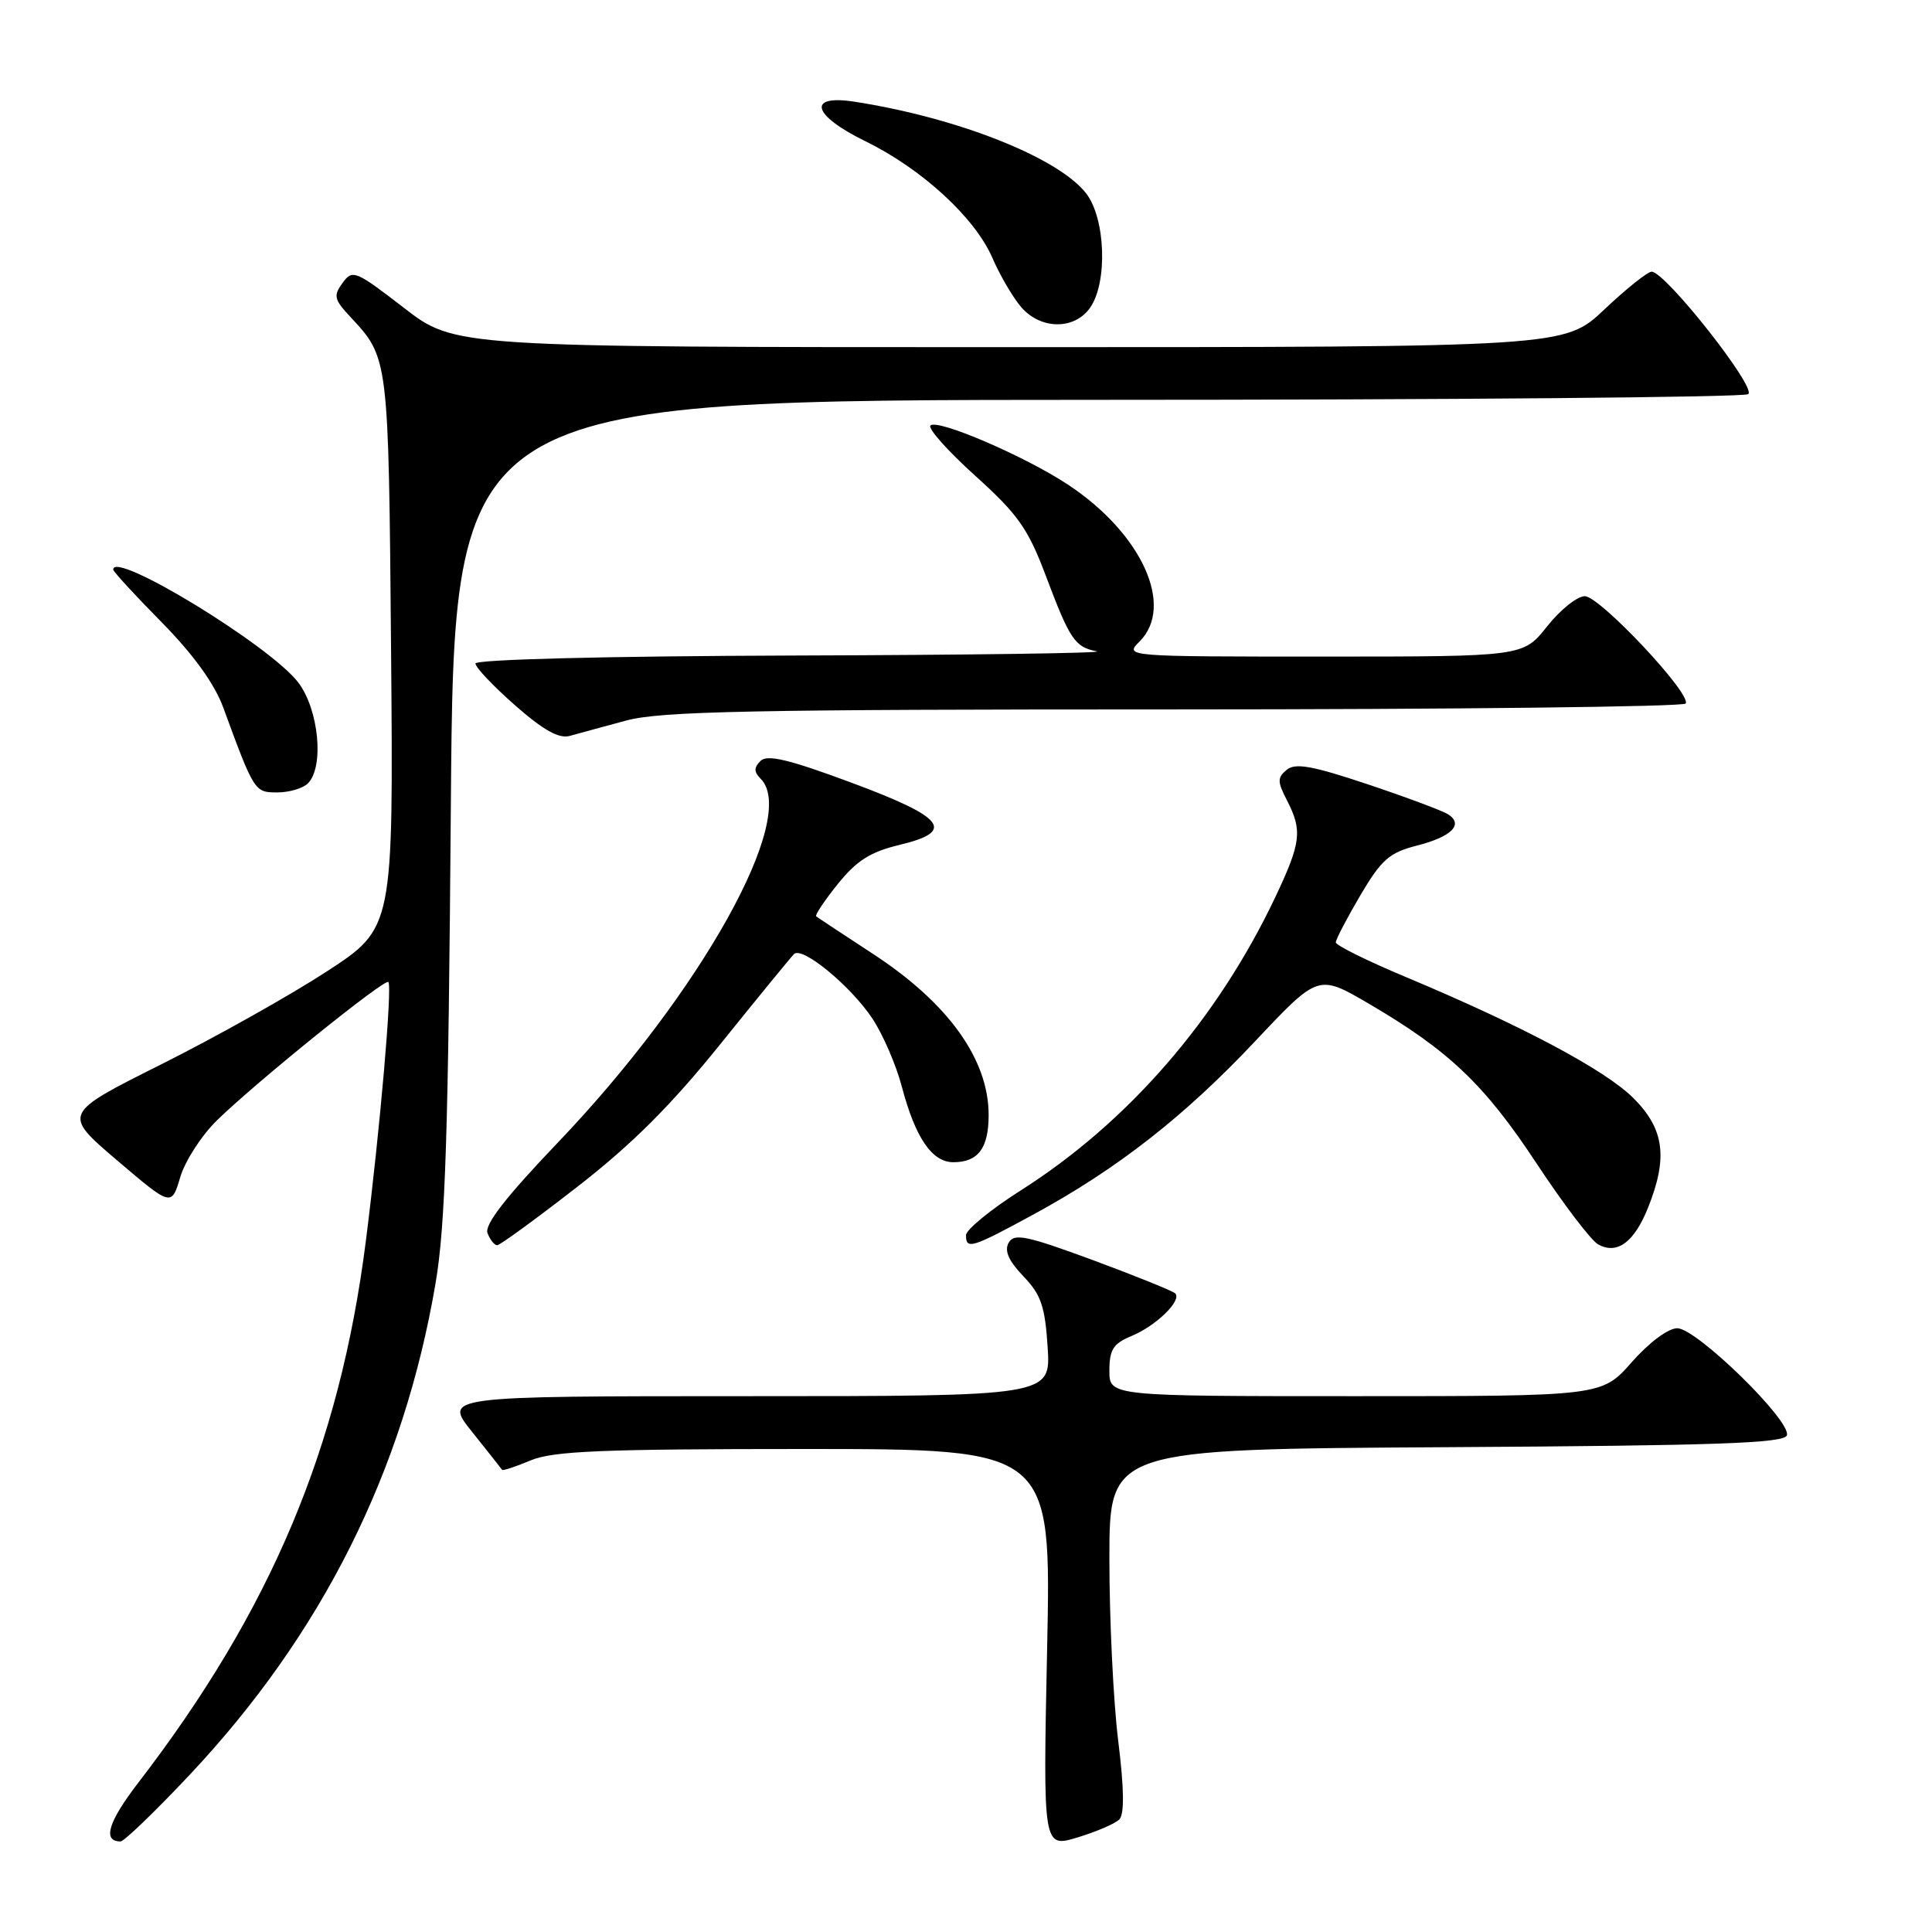<?xml version="1.0" encoding="UTF-8" standalone="no"?>
<!DOCTYPE svg PUBLIC "-//W3C//DTD SVG 1.1//EN" "http://www.w3.org/Graphics/SVG/1.1/DTD/svg11.dtd" >
<svg xmlns="http://www.w3.org/2000/svg" xmlns:xlink="http://www.w3.org/1999/xlink" version="1.1" viewBox="0 0 256 256">
 <g >
 <path fill="currentColor"
d=" M 148.31 241.09 C 149.00 240.40 148.96 237.03 148.16 230.59 C 147.52 225.38 147.00 214.57 147.00 206.57 C 147.00 192.02 147.00 192.02 191.67 191.76 C 227.47 191.55 236.42 191.24 236.77 190.19 C 237.40 188.31 224.80 176.00 222.25 176.00 C 221.04 176.00 218.52 177.88 216.21 180.50 C 212.25 185.00 212.25 185.00 179.62 185.00 C 147.00 185.00 147.00 185.00 147.00 181.62 C 147.00 178.83 147.51 178.03 149.93 177.03 C 153.20 175.67 156.65 172.31 155.72 171.38 C 155.38 171.05 150.47 169.07 144.81 166.97 C 135.99 163.72 134.38 163.38 133.65 164.67 C 133.06 165.73 133.64 167.06 135.60 169.11 C 137.95 171.56 138.47 173.09 138.82 178.52 C 139.23 185.00 139.23 185.00 99.00 185.00 C 58.76 185.00 58.76 185.00 62.57 189.75 C 64.66 192.36 66.44 194.62 66.53 194.76 C 66.62 194.91 68.32 194.35 70.31 193.51 C 73.30 192.27 79.70 192.00 106.62 192.00 C 139.30 192.00 139.30 192.00 138.75 218.42 C 138.20 244.84 138.20 244.84 142.75 243.48 C 145.25 242.72 147.75 241.65 148.31 241.09 Z  M 25.06 235.25 C 42.68 216.53 53.49 194.93 57.72 170.00 C 59.02 162.34 59.41 150.11 59.74 106.75 C 60.15 53.00 60.15 53.00 145.33 52.98 C 192.17 52.98 231.02 52.64 231.64 52.23 C 232.86 51.46 220.67 36.00 218.85 36.00 C 218.32 36.00 215.50 38.25 212.59 41.00 C 207.31 46.00 207.31 46.00 133.79 46.00 C 60.26 46.00 60.26 46.00 53.52 40.79 C 47.09 35.83 46.71 35.68 45.39 37.49 C 44.16 39.17 44.27 39.68 46.38 41.94 C 51.52 47.47 51.48 47.14 51.82 86.23 C 52.13 122.96 52.13 122.96 43.32 128.71 C 38.47 131.87 28.60 137.41 21.39 141.02 C 8.28 147.58 8.28 147.58 15.50 153.74 C 22.72 159.89 22.72 159.89 23.89 155.96 C 24.54 153.79 26.74 150.40 28.79 148.41 C 34.07 143.27 50.97 129.64 51.46 130.12 C 52.00 130.67 50.35 149.72 48.47 164.50 C 45.00 191.75 35.94 213.31 18.30 236.25 C 14.33 241.42 13.55 244.00 15.97 244.00 C 16.44 244.00 20.53 240.06 25.06 235.25 Z  M 218.38 160.01 C 221.03 153.38 220.53 149.60 216.45 145.52 C 212.72 141.78 201.68 135.91 186.25 129.45 C 181.16 127.32 177.00 125.26 177.00 124.87 C 177.00 124.48 178.46 121.68 180.25 118.64 C 183.04 113.91 184.10 112.98 187.69 112.06 C 192.33 110.89 193.99 109.24 191.88 107.90 C 191.12 107.42 186.32 105.63 181.22 103.92 C 173.86 101.46 171.63 101.06 170.49 102.01 C 169.24 103.05 169.25 103.57 170.53 106.05 C 172.59 110.05 172.40 111.64 169.03 118.78 C 161.34 135.03 149.52 148.67 135.25 157.74 C 131.26 160.27 128.00 162.95 128.00 163.67 C 128.00 165.61 128.74 165.38 137.00 160.89 C 148.07 154.86 156.94 147.93 166.32 137.96 C 174.68 129.08 174.68 129.08 181.35 132.98 C 191.97 139.19 196.70 143.69 203.59 154.14 C 207.14 159.52 210.81 164.35 211.75 164.88 C 214.26 166.29 216.54 164.62 218.38 160.01 Z  M 76.52 157.24 C 83.79 151.59 88.94 146.44 95.50 138.29 C 100.45 132.14 104.83 126.79 105.22 126.41 C 106.32 125.36 112.75 130.67 115.60 134.97 C 116.99 137.07 118.74 141.11 119.49 143.96 C 121.28 150.75 123.49 154.00 126.32 154.00 C 129.61 154.00 131.00 152.14 131.00 147.75 C 131.00 140.36 125.65 132.91 115.65 126.38 C 111.72 123.81 108.34 121.58 108.15 121.42 C 107.96 121.26 109.24 119.34 111.01 117.14 C 113.50 114.04 115.33 112.88 119.16 111.96 C 126.69 110.16 125.27 108.33 112.72 103.67 C 104.50 100.62 101.66 99.94 100.77 100.83 C 99.88 101.72 99.89 102.29 100.80 103.20 C 105.85 108.25 92.88 131.53 74.00 151.31 C 67.02 158.61 64.17 162.28 64.60 163.40 C 64.94 164.28 65.51 165.00 65.88 165.00 C 66.24 165.00 71.03 161.51 76.52 157.24 Z  M 40.80 103.80 C 42.98 101.62 42.25 94.01 39.51 90.42 C 35.79 85.55 15.00 72.86 15.00 75.47 C 15.00 75.73 17.88 78.87 21.41 82.44 C 25.62 86.72 28.41 90.58 29.57 93.72 C 33.69 104.94 33.73 105.00 36.75 105.00 C 38.32 105.00 40.14 104.46 40.80 103.80 Z  M 82.96 95.48 C 87.52 94.24 99.53 94.00 155.65 94.00 C 192.63 94.00 223.10 93.65 223.36 93.22 C 224.15 91.95 211.98 79.00 210.00 79.00 C 208.99 79.00 206.74 80.80 205.00 83.00 C 201.83 87.00 201.83 87.00 175.42 87.00 C 149.00 87.00 149.00 87.00 151.00 85.00 C 155.68 80.32 151.30 70.70 141.55 64.24 C 135.86 60.47 124.21 55.46 123.29 56.38 C 122.91 56.76 125.58 59.75 129.21 63.03 C 134.89 68.15 136.21 70.03 138.56 76.25 C 141.76 84.75 142.42 85.74 145.32 86.30 C 146.52 86.54 128.49 86.79 105.25 86.86 C 80.22 86.94 63.00 87.38 63.00 87.92 C 63.00 88.43 65.36 90.92 68.25 93.46 C 72.00 96.76 74.07 97.91 75.50 97.51 C 76.60 97.20 79.96 96.29 82.96 95.48 Z  M 144.44 40.78 C 146.80 37.42 146.49 28.90 143.90 25.60 C 140.17 20.85 126.85 15.59 113.25 13.48 C 106.86 12.49 107.61 15.26 114.66 18.71 C 122.16 22.38 129.19 28.84 131.50 34.18 C 132.53 36.55 134.27 39.51 135.36 40.75 C 137.96 43.70 142.39 43.71 144.44 40.78 Z "/>
</g>
</svg>
